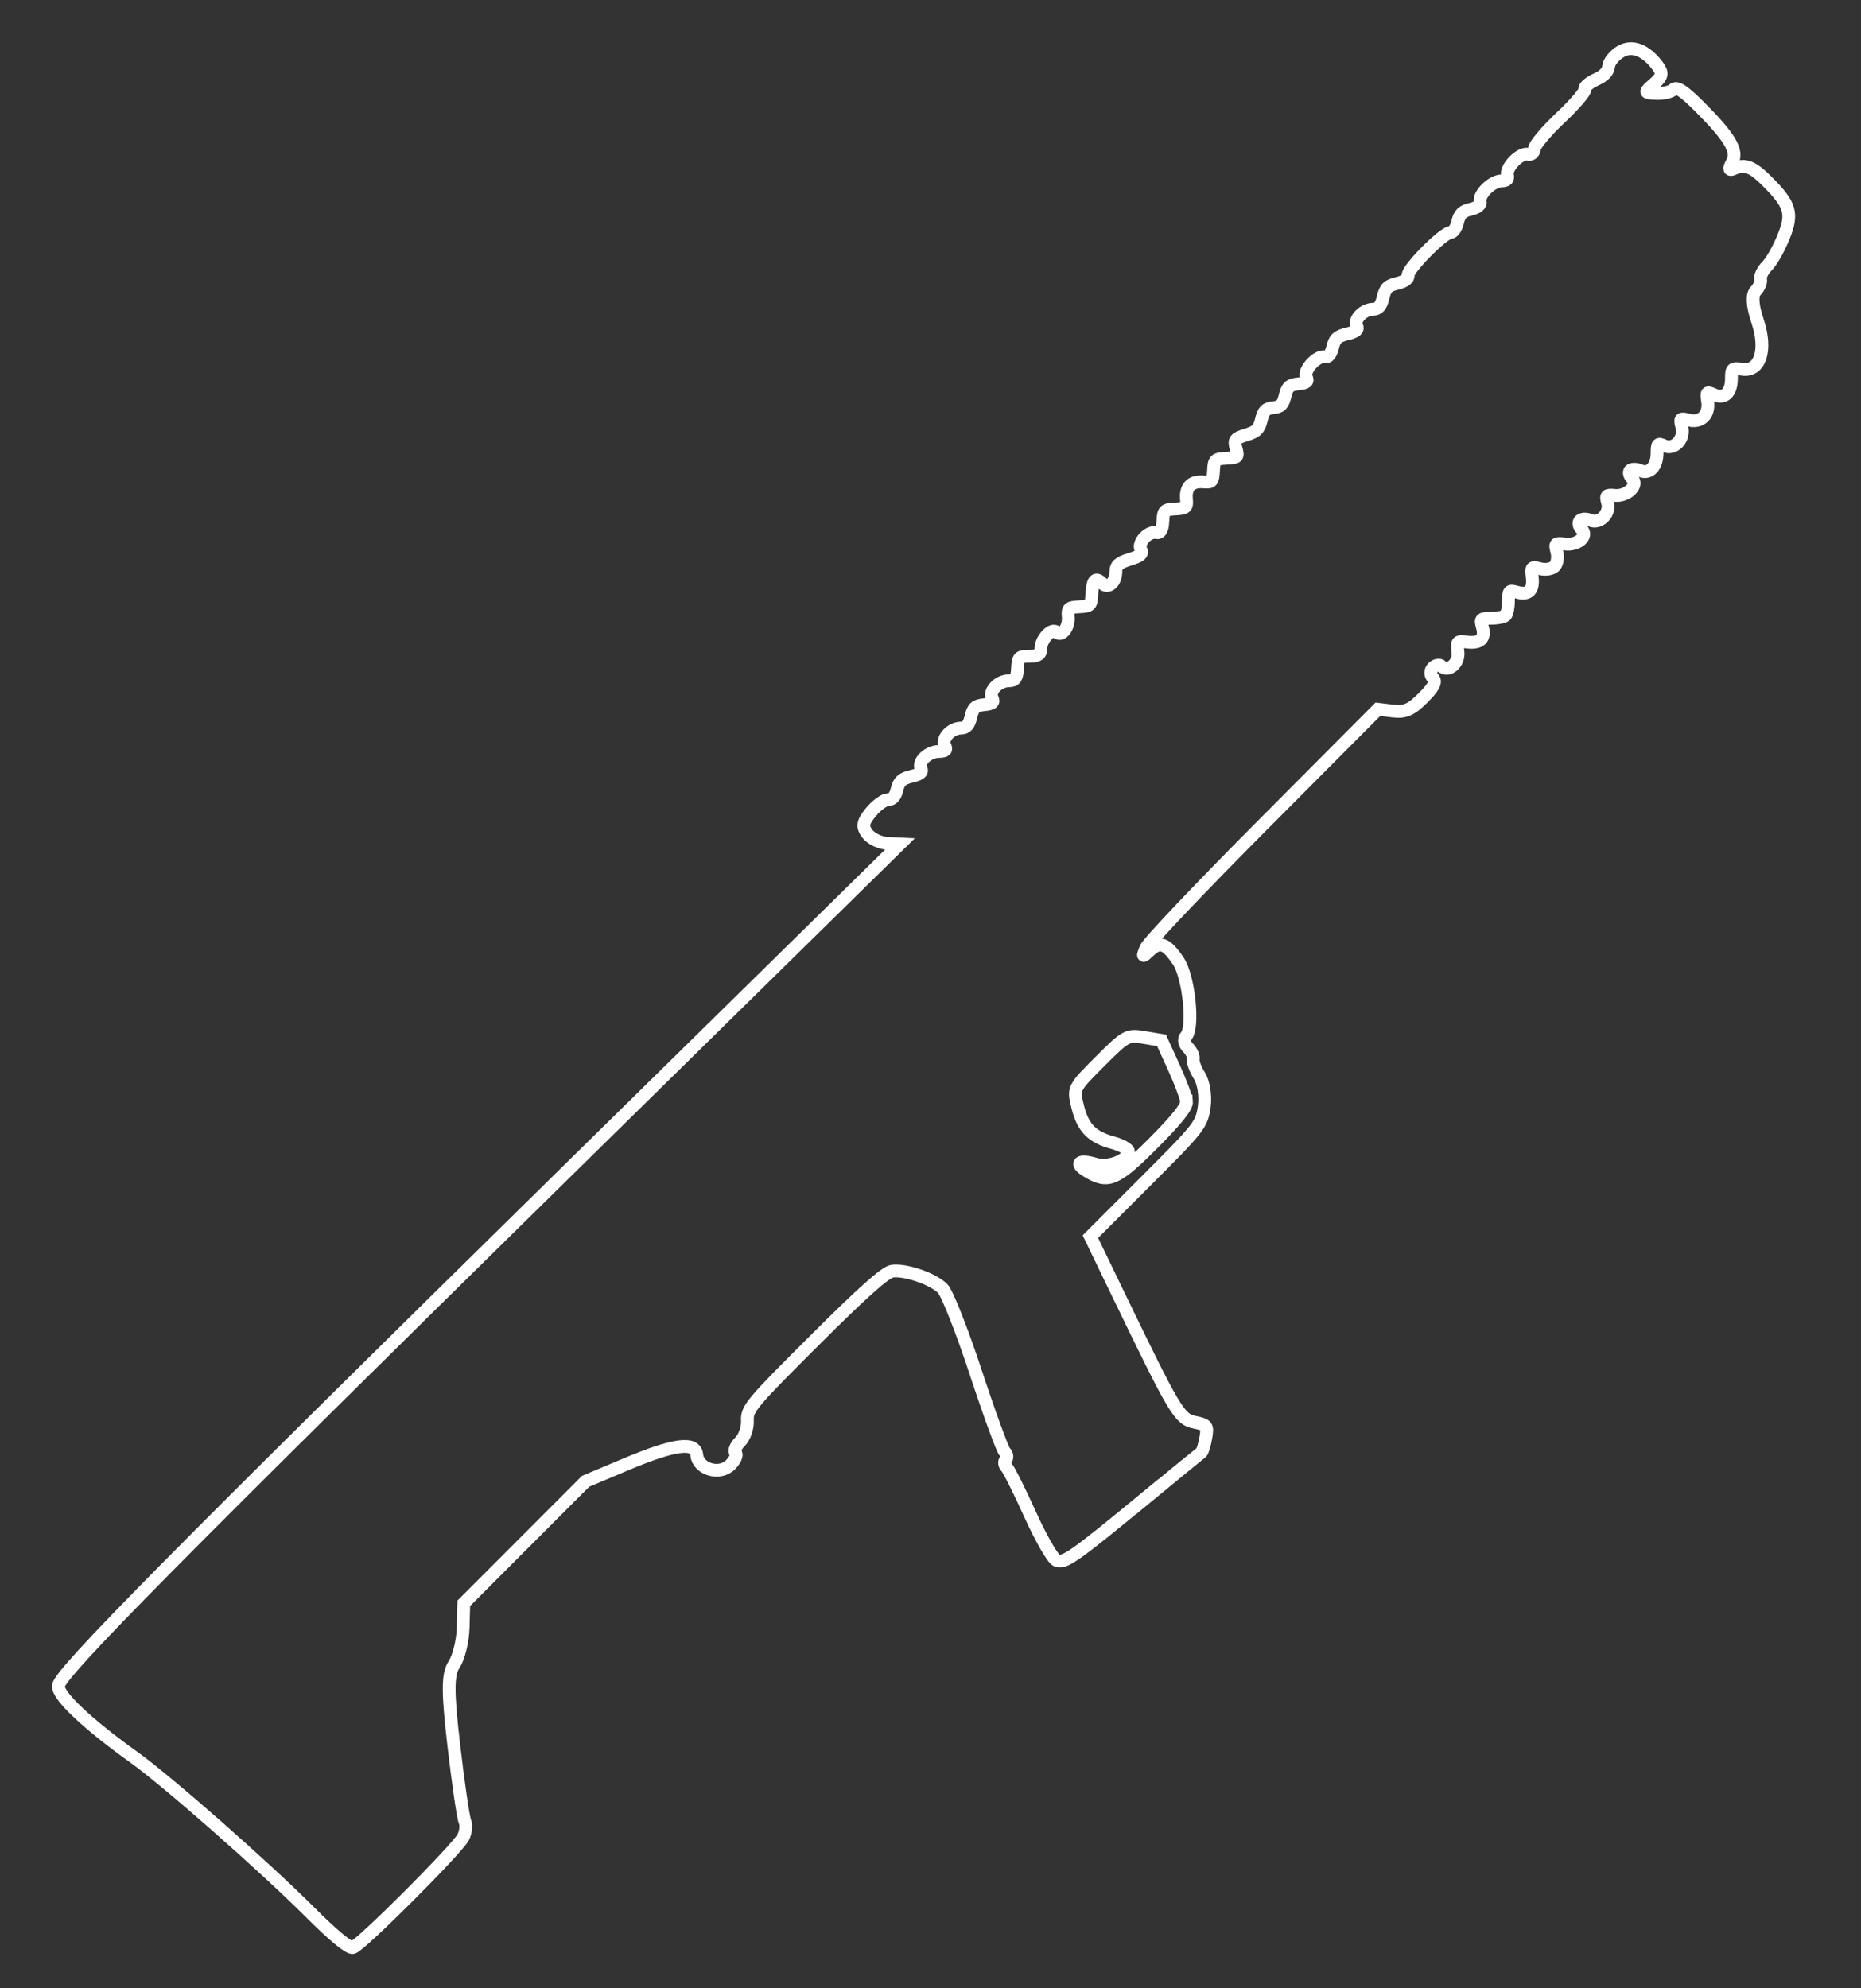<?xml version="1.0" encoding="UTF-8" standalone="no"?>
<!-- Created with Inkscape (http://www.inkscape.org/) -->

<svg
   xmlns:dc="http://purl.org/dc/elements/1.1/"
   xmlns:cc="http://creativecommons.org/ns#"
   xmlns:rdf="http://www.w3.org/1999/02/22-rdf-syntax-ns#"
   xmlns:svg="http://www.w3.org/2000/svg"
   xmlns="http://www.w3.org/2000/svg"
   xmlns:sodipodi="http://sodipodi.sourceforge.net/DTD/sodipodi-0.dtd"   
   width="220"
   height="235"
   viewBox="0 0 58.208 62.177"
   version="1.1"
   id="svg8"   
   sodipodi:docname="ksg.svg" >
  <rect x="0" y="0" width="58.208" height="62.177" fill="#333333" stroke="none"/>
  <defs
     id="defs2" />
  <sodipodi:namedview
     id="base"
     pagecolor="#000000"
     bordercolor="#666666"
     borderopacity="1.0"     
     showgrid="false"
     fit-margin-top="0"
     fit-margin-left="0"
     fit-margin-right="0"
     fit-margin-bottom="0"
     units="px" />
  <g
     id="layer1"
     transform="translate(56.058,-205.942)">
    <path
       style="fill:none;stroke:#ffffff;stroke-width:0.4;stroke-opacity:1;stroke-miterlimit:4;stroke-dasharray:none"
       d="m -20.173,252.741 c -2.301,1.896 -2.596,2.104 -2.841,1.995 -0.12,-0.053 -0.49,-0.7 -0.824,-1.437 -0.333,-0.737 -0.665,-1.4 -0.737,-1.473 -0.072,-0.073 -0.084,-0.18 -0.026,-0.238 0.058,-0.058 0.046,-0.166 -0.028,-0.239 -0.073,-0.073 -0.484,-1.197 -0.912,-2.497 -0.428,-1.3 -0.893,-2.478 -1.034,-2.618 -0.303,-0.303 -1.161,-0.598 -1.577,-0.542 -0.21,0.028 -0.92,0.66 -2.423,2.159 -1.994,1.987 -2.125,2.144 -2.106,2.522 0.011,0.221 -0.091,0.514 -0.228,0.65 -0.136,0.136 -0.2,0.295 -0.142,0.353 0.058,0.058 -0.014,0.225 -0.161,0.372 -0.339,0.339 -1.011,0.141 -1.053,-0.31 -0.04,-0.43 -0.705,-0.341 -2.22,0.297 l -1.257,0.529 -1.905,1.907 -1.905,1.907 -0.02,0.761 c -0.011,0.419 -0.138,0.937 -0.281,1.151 -0.205,0.308 -0.208,0.844 -0.01,2.542 0.138,1.183 0.293,2.248 0.345,2.365 0.052,0.118 0.029,0.341 -0.052,0.497 -0.196,0.379 -3.213,3.394 -3.452,3.451 -0.118,0.028 -0.613,-0.38 -1.327,-1.095 -1.436,-1.436 -4.466,-4.102 -5.517,-4.854 -1.461,-1.046 -2.395,-1.927 -2.366,-2.235 0.036,-0.392 3.665,-4.062 15.989,-16.173 l 10.334,-10.155 -0.405,-0.02 c -0.223,-0.011 -0.5,-0.147 -0.617,-0.301 -0.167,-0.221 -0.143,-0.364 0.111,-0.672 0.177,-0.215 0.418,-0.391 0.534,-0.391 0.141,0 0.236,-0.107 0.286,-0.321 0.058,-0.25 0.158,-0.34 0.452,-0.409 0.269,-0.062 0.355,-0.134 0.298,-0.247 -0.107,-0.213 0.215,-0.521 0.555,-0.531 0.218,-0.006 0.255,-0.044 0.188,-0.188 -0.103,-0.222 0.198,-0.543 0.508,-0.543 0.164,-1e-5 0.251,-0.099 0.309,-0.349 0.066,-0.287 0.141,-0.355 0.417,-0.382 0.259,-0.025 0.316,-0.073 0.249,-0.209 -0.111,-0.223 0.197,-0.539 0.524,-0.539 0.191,0 0.253,-0.089 0.268,-0.383 0.018,-0.359 0.041,-0.383 0.375,-0.383 0.265,0 0.356,-0.061 0.356,-0.24 -3e-6,-0.296 0.342,-0.658 0.486,-0.515 0.161,0.162 0.4,-0.149 0.369,-0.48 -0.024,-0.263 0.013,-0.297 0.346,-0.313 0.348,-0.017 0.375,-0.044 0.392,-0.386 0.023,-0.456 0.114,-0.556 0.319,-0.351 0.189,0.189 0.433,-0.017 0.433,-0.365 -2e-6,-0.191 0.101,-0.28 0.434,-0.382 0.339,-0.103 0.415,-0.171 0.347,-0.309 -0.107,-0.215 0.235,-0.585 0.487,-0.526 0.119,0.028 0.189,-0.089 0.201,-0.339 0.018,-0.358 0.043,-0.384 0.393,-0.401 0.333,-0.017 0.371,-0.05 0.346,-0.313 -0.035,-0.375 0.157,-0.567 0.533,-0.533 0.263,0.024 0.297,-0.013 0.313,-0.346 0.017,-0.35 0.043,-0.375 0.403,-0.393 0.364,-0.018 0.38,-0.034 0.301,-0.314 -0.073,-0.258 -0.033,-0.31 0.314,-0.415 0.324,-0.098 0.412,-0.185 0.479,-0.473 0.065,-0.282 0.14,-0.358 0.372,-0.38 0.232,-0.022 0.306,-0.096 0.37,-0.37 0.064,-0.279 0.142,-0.349 0.415,-0.375 0.259,-0.025 0.316,-0.073 0.249,-0.209 -0.103,-0.209 0.336,-0.692 0.578,-0.635 0.105,0.025 0.196,-0.085 0.245,-0.296 0.062,-0.268 0.154,-0.353 0.456,-0.423 0.269,-0.062 0.355,-0.134 0.298,-0.247 -0.101,-0.203 0.211,-0.523 0.511,-0.523 0.164,0 0.252,-0.103 0.313,-0.363 0.07,-0.302 0.146,-0.378 0.45,-0.448 0.214,-0.05 0.352,-0.152 0.333,-0.248 -0.038,-0.186 1.106,-1.342 1.329,-1.342 0.08,3e-5 0.18,-0.146 0.221,-0.325 0.058,-0.251 0.151,-0.342 0.41,-0.402 0.211,-0.049 0.321,-0.139 0.296,-0.245 -0.053,-0.225 0.378,-0.641 0.664,-0.641 0.165,0 0.217,-0.052 0.186,-0.186 -0.056,-0.237 0.403,-0.702 0.639,-0.647 0.111,0.026 0.189,-0.041 0.205,-0.177 0.014,-0.121 0.382,-0.556 0.818,-0.967 0.436,-0.411 0.778,-0.809 0.76,-0.885 -0.018,-0.075 0.137,-0.213 0.345,-0.306 0.255,-0.115 0.384,-0.249 0.4,-0.417 0.013,-0.136 0.178,-0.341 0.367,-0.454 0.363,-0.218 0.789,-0.057 1.162,0.44 0.172,0.23 0.151,0.337 -0.111,0.564 -0.314,0.273 -0.312,0.281 0.069,0.3 0.216,0.011 0.457,-0.044 0.535,-0.122 0.104,-0.104 0.322,0.038 0.815,0.531 0.96,0.96 1.215,1.39 1.029,1.739 -0.121,0.228 -0.107,0.273 0.063,0.199 0.337,-0.149 0.569,-0.058 1.03,0.403 0.725,0.724 0.807,0.998 0.518,1.721 -0.147,0.369 -0.38,0.782 -0.517,0.919 -0.137,0.137 -0.231,0.326 -0.209,0.42 0.022,0.094 -0.047,0.258 -0.153,0.365 -0.126,0.126 -0.105,0.457 0.059,0.944 0.303,0.901 0.082,1.593 -0.48,1.506 -0.312,-0.048 -0.338,-0.026 -0.338,0.29 0,0.446 -0.215,0.65 -0.536,0.509 -0.244,-0.108 -0.254,-0.098 -0.208,0.208 0.062,0.411 -0.204,0.678 -0.583,0.583 -0.282,-0.07 -0.292,-0.06 -0.222,0.222 0.092,0.368 -0.237,0.72 -0.546,0.583 -0.209,-0.093 -0.23,-0.072 -0.23,0.23 -10e-7,0.42 -0.243,0.67 -0.528,0.543 -0.121,-0.054 -0.262,-0.055 -0.314,-0.003 -0.052,0.052 -0.023,0.166 0.064,0.253 0.208,0.208 -0.155,0.563 -0.54,0.527 -0.274,-0.025 -0.295,-0.004 -0.229,0.229 0.093,0.328 -0.248,0.677 -0.536,0.549 -0.121,-0.054 -0.268,-0.049 -0.328,0.011 -0.06,0.06 -0.038,0.18 0.05,0.267 0.217,0.217 -0.114,0.514 -0.517,0.464 -0.313,-0.039 -0.325,-0.027 -0.255,0.255 0.041,0.163 0.007,0.362 -0.074,0.444 -0.081,0.081 -0.281,0.115 -0.444,0.074 -0.282,-0.07 -0.294,-0.058 -0.255,0.255 0.052,0.414 -0.11,0.581 -0.466,0.481 -0.259,-0.073 -0.277,-0.056 -0.277,0.277 4e-6,0.195 -0.041,0.396 -0.091,0.446 -0.05,0.05 -0.25,0.09 -0.446,0.09 -0.333,0 -0.35,0.018 -0.277,0.277 0.1,0.356 -0.067,0.518 -0.481,0.466 -0.312,-0.039 -0.326,-0.023 -0.284,0.31 0.045,0.352 -0.306,0.654 -0.517,0.444 -0.06,-0.06 -0.18,-0.038 -0.267,0.05 -0.087,0.087 -0.087,0.23 10e-7,0.317 0.117,0.117 0.036,0.281 -0.309,0.626 -0.373,0.373 -0.563,0.456 -0.939,0.411 l -0.472,-0.056 -3.569,3.583 c -1.963,1.971 -3.623,3.719 -3.689,3.885 -0.116,0.291 -0.112,0.294 0.118,0.078 0.321,-0.301 0.515,-0.232 0.892,0.319 0.336,0.491 0.502,2.104 0.244,2.363 -0.08,0.08 -0.053,0.237 0.06,0.35 0.113,0.113 0.188,0.276 0.168,0.363 -0.02,0.087 0.068,0.322 0.196,0.523 0.128,0.201 0.196,0.632 0.149,0.958 -0.081,0.57 -0.151,0.659 -1.823,2.331 l -1.739,1.739 0.86,1.78 c 1.785,3.694 1.922,3.924 2.397,4.023 0.399,0.083 0.419,0.111 0.351,0.497 -0.04,0.225 -0.103,0.428 -0.14,0.452 -0.037,0.024 -0.797,0.645 -1.689,1.38 z m 1.227,-12.357 c -0.012,-0.134 -0.193,-0.618 -0.402,-1.076 l -0.379,-0.832 -0.543,-0.091 c -0.526,-0.088 -0.57,-0.064 -1.382,0.748 -0.834,0.834 -0.838,0.843 -0.705,1.392 0.165,0.68 0.442,0.971 1.093,1.147 0.276,0.075 0.501,0.201 0.501,0.28 2e-6,0.278 -0.628,0.517 -1.034,0.394 -0.508,-0.154 -0.667,-0.03 -0.27,0.212 0.667,0.406 0.908,0.306 2.065,-0.85 0.74,-0.74 1.073,-1.156 1.057,-1.324 z"
       id="path879"       
       sodipodi:nodetypes="ccscsscscccssscccccccscccsscsccccccccccccccccccscccscccccccccccccccccccccccccscccccccccccccccssccccscsccccccscscssccsssccsccccsccccssssccccccsscccscccccccccccscccccscc" />
  </g>
</svg>
